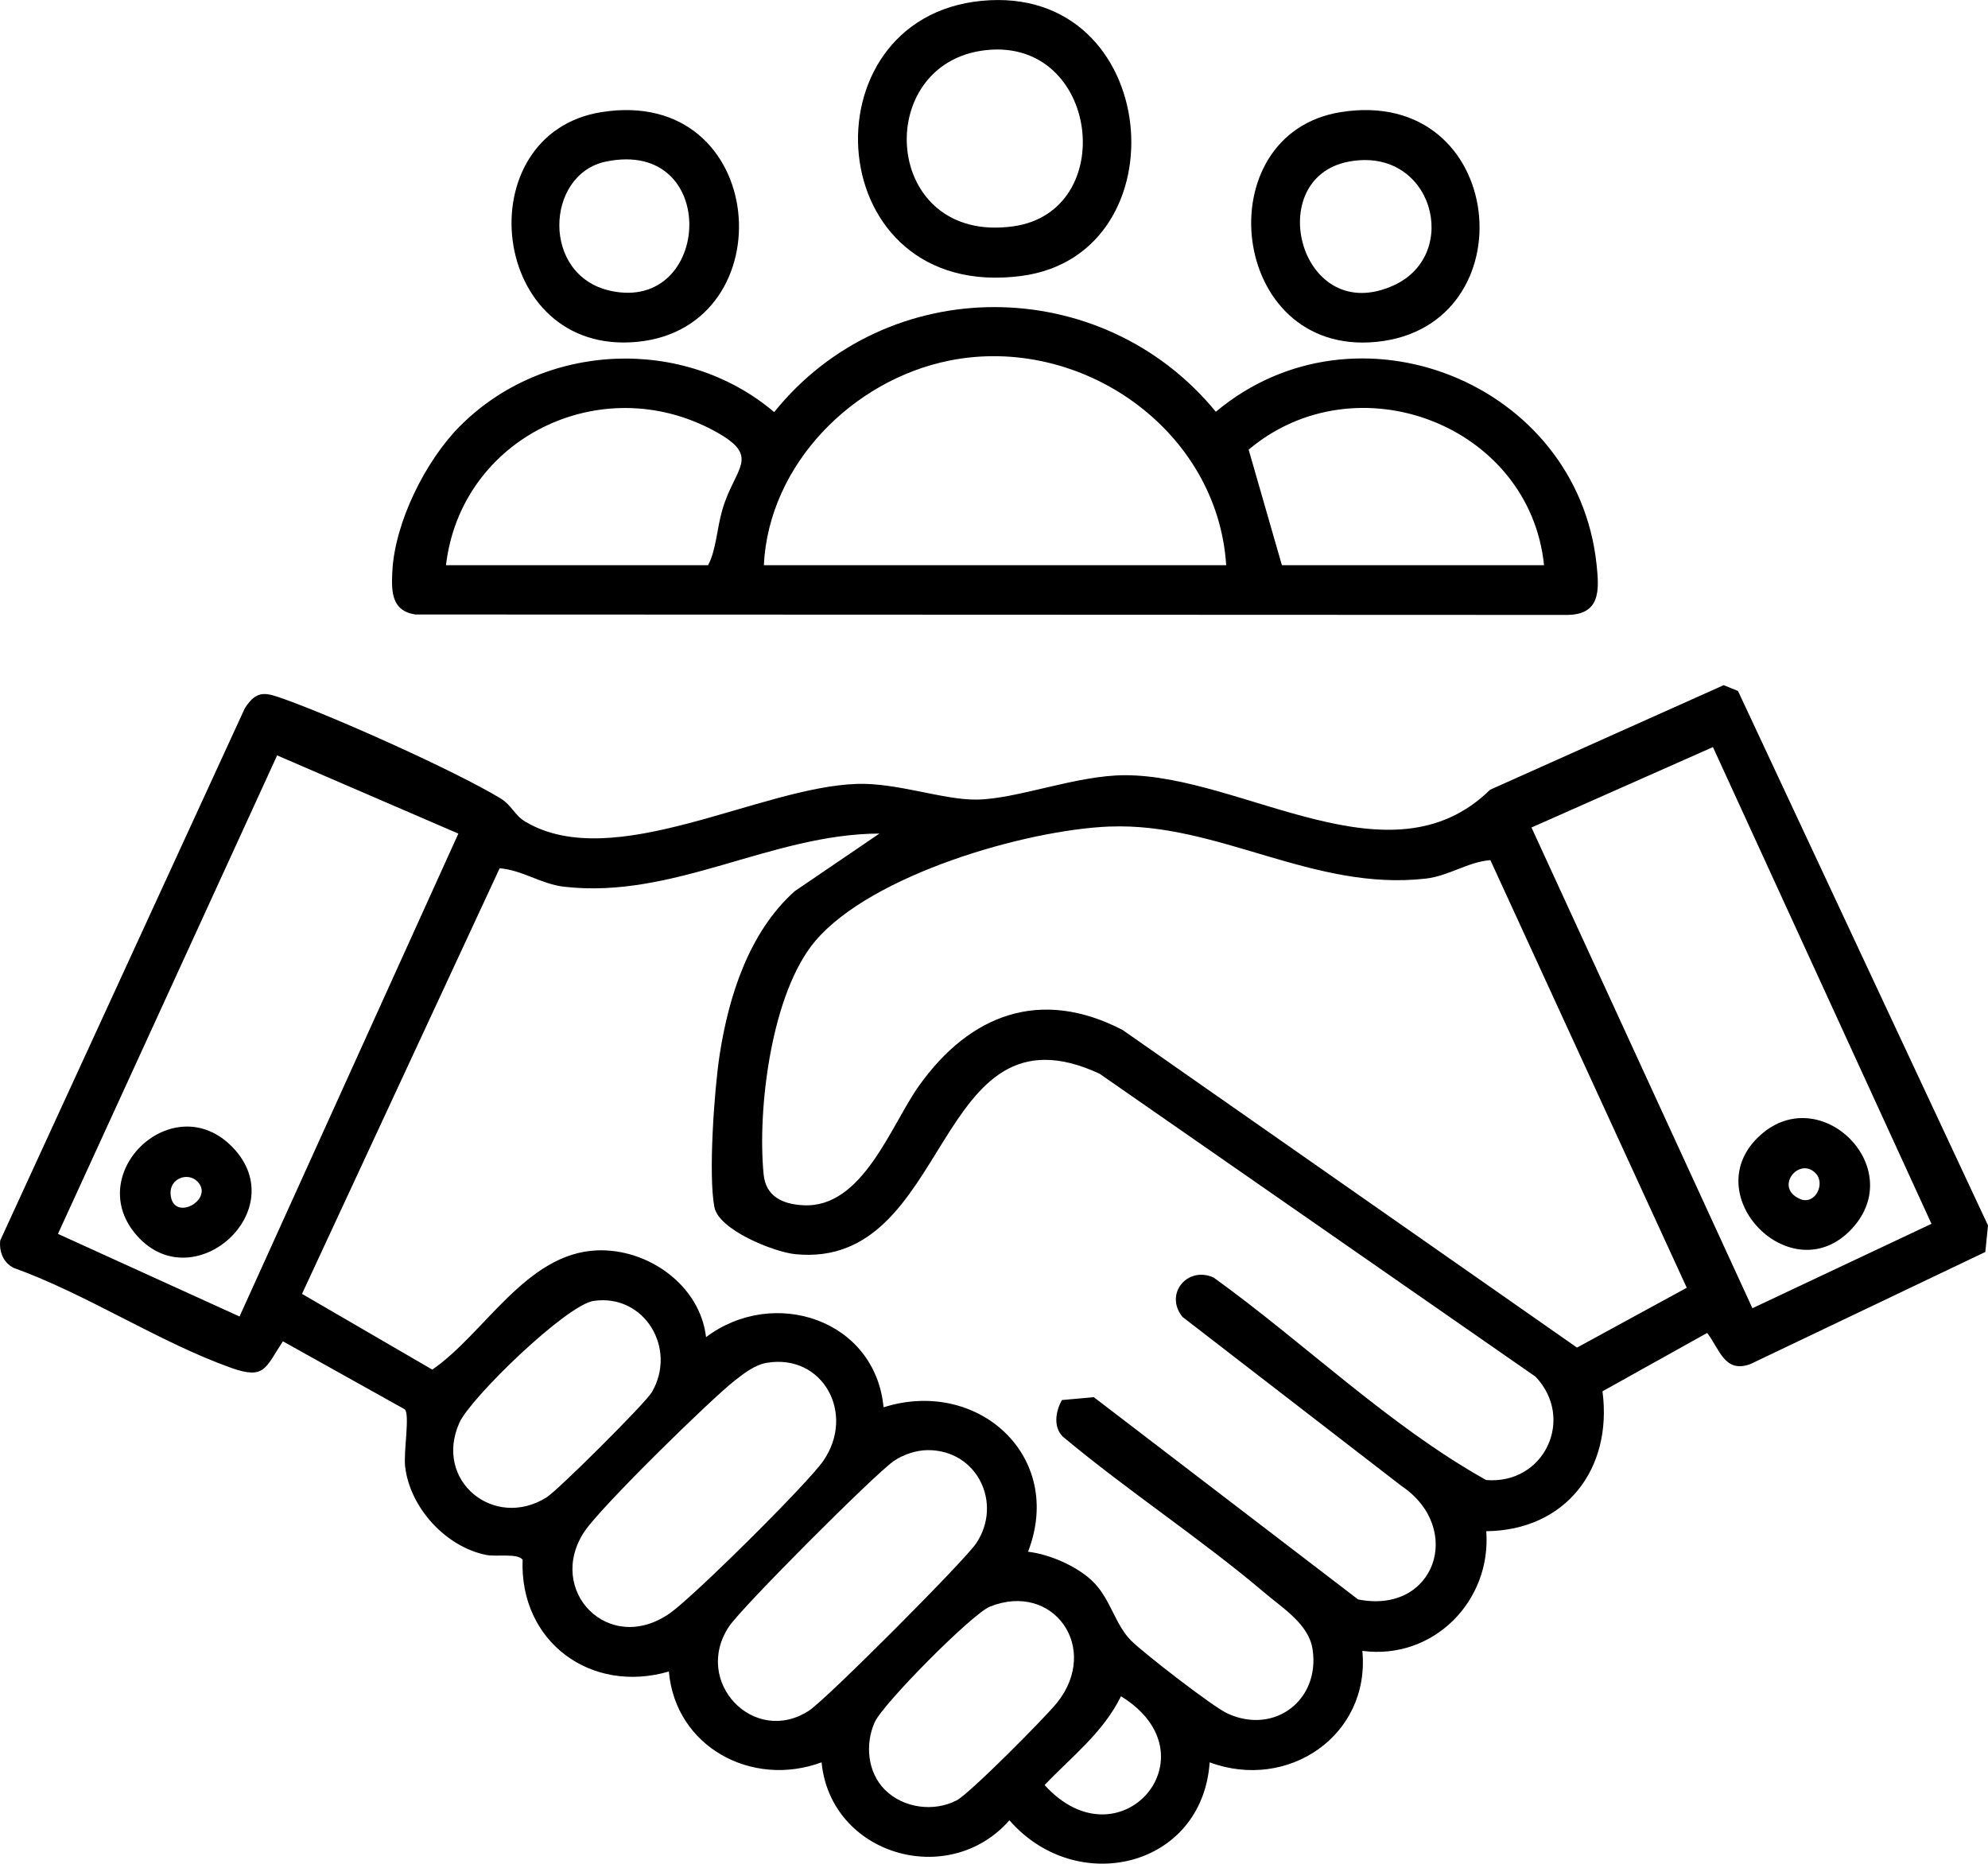 <?xml version="1.0" encoding="UTF-8"?><svg id="Layer_1" xmlns="http://www.w3.org/2000/svg" width="361.19" height="338.59" viewBox="0 0 361.19 338.59"><path d="M291.15,252.8c1.85,14.08-6.68,25.23-21.12,25.39.97,12.7-9.64,23.45-22.51,21.74,1.46,15.39-13.55,25.53-27.74,20.25-1.34,19.17-24.19,24.54-36.38,10.53-11.09,12.59-32.5,6.27-34.13-10.53-12.64,4.68-26.53-2.76-27.75-16.5-14.14,4.13-27.13-5.37-26.57-20.3-.85-1.23-4.8-.51-6.62-.88-7.34-1.48-13.84-8.56-14.72-16.03-.32-2.69.89-9.4-.06-10.42l-22.15-12.36c-3.17,4.77-3.24,7.01-9.35,4.84-13.07-4.64-26.31-13.42-39.56-18.18-1.88-.92-2.67-2.95-2.45-4.98l44.42-96.65c2.22-3.56,3.97-2.85,7.31-1.66,9.29,3.32,30.8,12.95,39.07,17.93,2.24,1.35,2.54,3.08,4.67,4.33,16.01,9.41,42.45-6.32,60.16-6.9,7.35-.24,15.65,2.92,21.75,2.85,7.38-.08,18.11-4.43,26.99-4.43,21.48.01,48.18,20.42,66.32,2.64l42.44-19,2.6,1.06,45.42,97.1-.49,4.82-42.65,20.35c-4.74,1.79-5.65-2.79-7.89-5.64l-19.01,10.6ZM311.22,135.73l-32.97,14.61,40.14,87.34,32.53-15.34-39.7-86.6ZM83.28,151.45l-32.93-14.21L10.53,224.17l32.99,15.01,39.76-87.74ZM201.63,150.16c-15.35.62-43.27,8.75-53.48,20.77-8,9.41-10.58,30.48-9.41,42.43.39,3.98,3.38,5.41,7.19,5.61,10.82.58,15.92-14.53,21.04-21.71,9.28-13.02,22.11-17.86,37-10.13l82.55,57.7,19.94-10.87-35.68-77.69c-4.07.31-7.53,2.87-11.71,3.35-20.46,2.36-37.77-10.24-57.45-9.45ZM159.78,151.44c-19.71.07-37.35,11.96-57.29,9.66-4.18-.48-7.64-3.04-11.71-3.35l-35.91,77.32,23.67,13.76c9.52-6.54,17.03-21.12,29.89-21.66,9.26-.39,18.75,6.3,19.85,15.76,12.28-9.24,30.73-3.23,32.25,12.75,17.09-5.42,32.97,8.87,26.25,26.24,3.89.45,8.78,2.58,11.62,5.26,3.37,3.18,4.09,7.86,7.11,10.89,2.31,2.3,14.85,12.02,17.51,13.24,8.6,3.94,16.88-2.5,15.45-11.71-.7-4.51-5.39-7.41-8.61-10.14-11.78-9.99-24.92-18.55-36.78-28.47-1.77-1.79-1.27-4.64-.14-6.63l5.79-.52,48.01,36.74c13.97,2.8,19.35-12.9,7.88-20.62l-39.79-30.71c-3.34-4.16.9-9.29,5.66-7.15,16.57,11.93,31.74,26.84,49.51,36.79,10.56.89,16.24-11.14,8.98-18.78l-79.21-55.04c-30.41-14.08-26.64,35.63-55.29,32.79-3.83-.38-13.9-4.38-14.69-8.56-1.11-5.87-.02-21.21.94-27.53,1.64-10.76,5.36-22.44,13.65-29.85l15.39-10.47ZM107.85,236.35c-4.94.72-22.36,17.6-24.39,22.14-4.7,10.53,6.29,19.49,15.82,13.57,2.08-1.29,17.98-17.13,19.14-19.11,4.66-7.95-1.35-17.95-10.57-16.6ZM139.34,247.59c-2.15.36-4.15,1.89-5.82,3.21-4.68,3.69-24.36,23-27.32,27.43-7.12,10.66,4.39,22.71,15.57,14.82,4.28-3.02,24.98-23.51,27.83-27.67,5.9-8.61-.15-19.47-10.26-17.79ZM168.53,263.46c-2.09.02-4.43.8-6.13,1.97-3.49,2.4-27.65,26.61-29.94,30.06-6.7,10.04,4.53,21.82,14.54,15.29,3.13-2.04,28.22-27.19,30.36-30.39,4.88-7.31.15-16.99-8.82-16.93ZM160.79,325.18c3.34,3.33,8.88,4.06,13.02,1.91,2.37-1.23,16.09-15.06,18.25-17.75,7.92-9.93-.68-22.06-12.2-17.45-3.25,1.3-19.5,17.71-20.96,21.04-1.75,3.99-1.3,9.07,1.89,12.26ZM203.67,308.18c-3.27,6.62-8.88,10.88-13.88,16.13,13.64,15.04,31.3-5.41,13.88-16.13Z"/><path d="M83.54,77.45c15.16-15.3,40.63-16.53,57.12-2.58,20.55-25.54,59.56-25.31,80.24-.06,25.48-21.35,65.64-5.33,69.17,27.71.51,4.79.71,9.16-5.38,9.2l-209.24-.08c-4.33-.68-4.35-4.14-4.17-7.81.45-8.91,6.01-20.08,12.25-26.38ZM222.78,102.68c-1.58-24.65-26.41-41.96-50.29-37.17-17.61,3.53-32.83,18.91-33.71,37.17h84ZM81.03,102.68h47.62c1.5-2.84,1.57-6.62,2.61-10.14,2.31-7.79,7.2-9.54-1.47-14.25-20.61-11.18-46.04,1.24-48.76,24.39ZM280.53,102.68c-2.62-25.49-34.06-37.49-53.67-20.99l6.04,20.99h47.62Z"/><path d="M178.36.15c32.76-3.15,36.81,46.07,7.23,49.98-36.6,4.83-39.81-46.84-7.23-49.98ZM179.12,9.11c-20.85,2.29-18.88,35.34,4.97,32.01,19.29-2.69,15.62-34.27-4.97-32.01Z"/><path d="M109.34,20.36c30.32-4.76,33.57,39.06,6.49,41.74s-31.26-37.85-6.49-41.74ZM110.07,29.36c-11,2.28-11.83,20.76.91,23.49,18.42,3.95,19.91-27.81-.91-23.49Z"/><path d="M243.59,20.37c30.27-4.84,34.35,38.97,6.49,41.74-26.88,2.67-31.1-37.8-6.49-41.74ZM245.08,29.36c-15.9,2.96-8.84,30.31,8.21,22.45,12.25-5.65,7.02-25.29-8.21-22.45Z"/><path d="M25.04,224.67c-10.39-11.35,6.52-27.44,17.29-16.16,10.86,11.37-7.01,27.4-17.29,16.16ZM35.83,214.62c-1.73-1.71-5.04-.53-4.84,2.33.39,5.28,8.15.95,4.84-2.33Z"/><path d="M336.52,223.17c-10.93,11.92-28.72-6.26-16.62-17,10.93-9.7,26.74,5.96,16.62,17ZM329.84,213.12c-3.02-3.02-7.58,2.66-2.78,4.72,2.71,1.16,4.69-2.81,2.78-4.72Z"/></svg>
